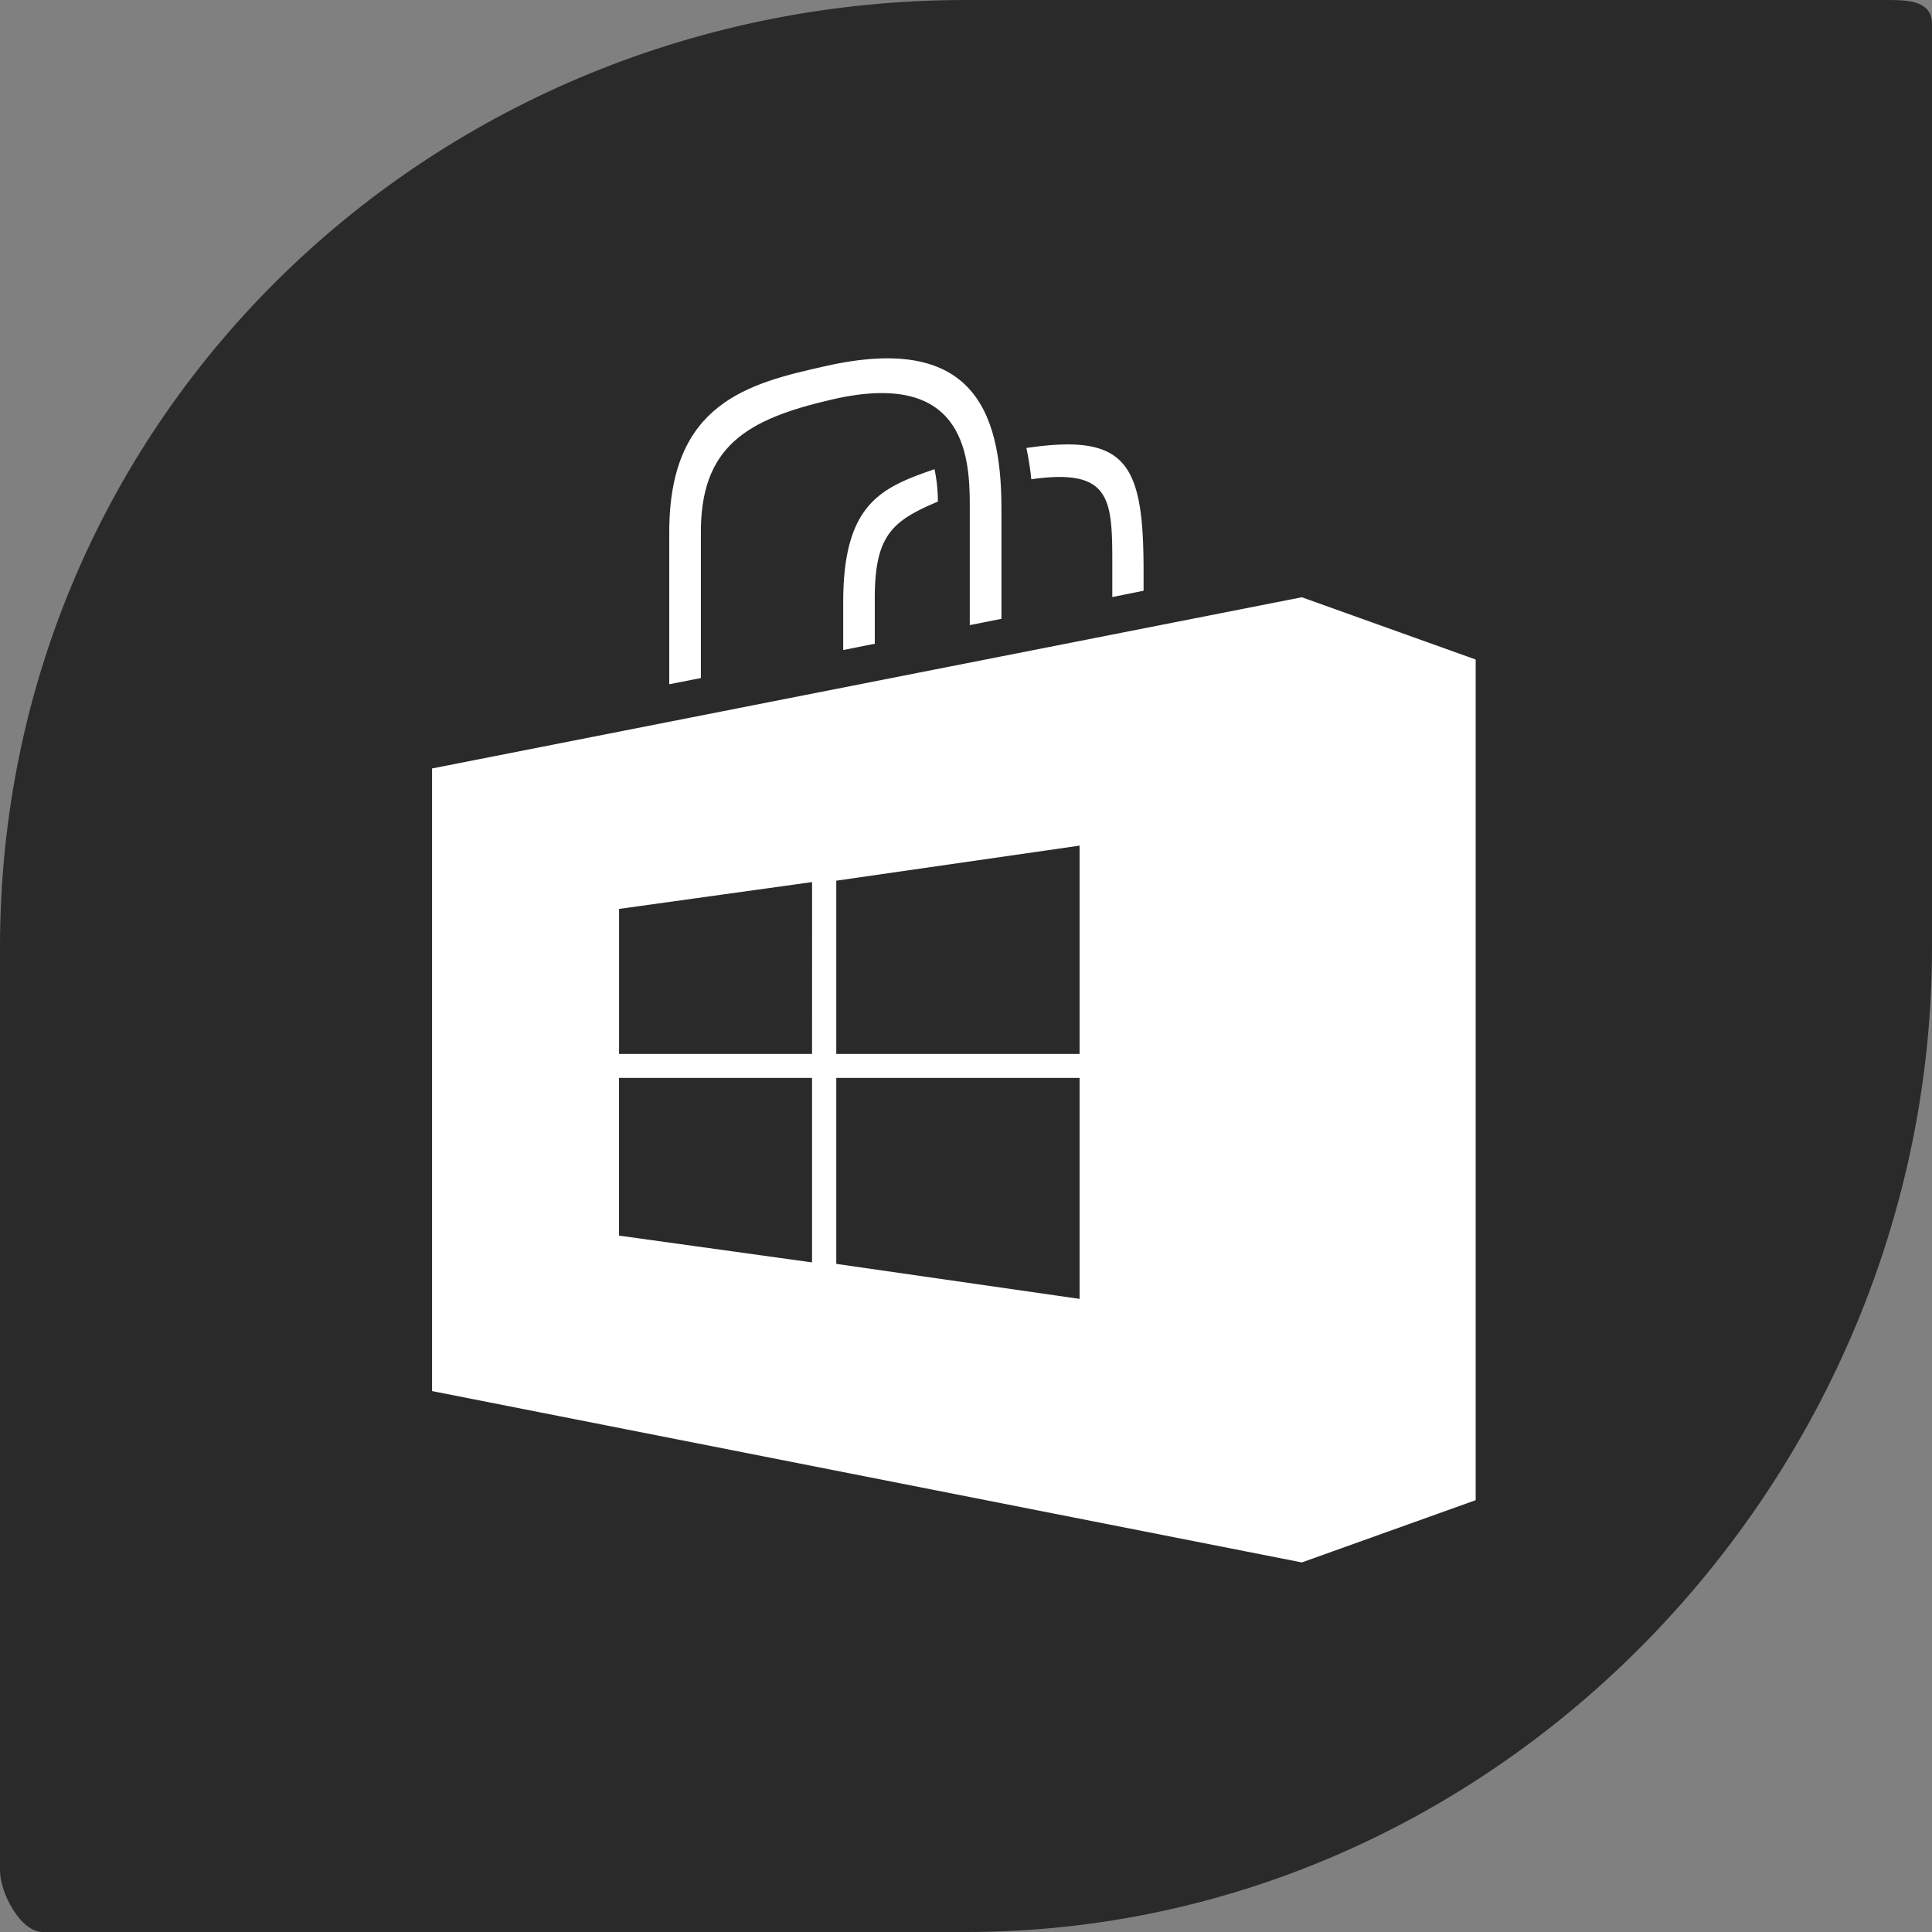 <svg id="Layer_1" data-name="Layer 1" xmlns="http://www.w3.org/2000/svg" viewBox="0 0 512 512"><rect x="0" y="0" width="512" height="512" fill="#808080" stroke="none"/><title>windows-shopper-flat</title><path d="M500.59,0H256C115,0,0,110.06,0,251V495.71C0,501.59,5.42,512,11.3,512H256c141,0,256-119.95,256-261V6.39C512,.53,506.47,0,500.59,0Z" fill="#2a2a2a"/><g id="g18086"><g id="bag"><g id="handles"><path id="path205" d="M247.66,124.34c-14,4.84-24.2,9-24.2,35.26v12.66l8.37-1.66V159.68c-.21-17.83,4.5-21.56,16.72-26.76a42.44,42.44,0,0,0-.89-8.57Z" fill="#fff"/><path id="path207" d="M272,118.72a73.89,73.89,0,0,1,1.3,8.29c21.89-3.1,21.47,5.79,21.47,24.35v6.86l8.29-1.67v-5.19C303.07,122.54,298.49,114.82,272,118.72Z" fill="#fff"/><path id="path209" d="M185.74,179.69V141.78c-.27-23.48,12.06-30.67,34.8-35.92C254.8,97.94,257,119.69,257,133.52v32.14l8.39-1.67V134.23C265.28,108,257,88.44,218.86,97c-20.54,4.59-41.5,9.74-41.5,44v40.33l8.37-1.64Z" fill="#fff"/></g><path id="path211" d="M345,158.28,114.5,203.65v165L345,414.06l46.07-16.5V174.78L345,158.28ZM215.2,334.55l-51.15-7.1V285.66H215.2Zm0-55.24H164.06V240.87l51.15-7.11Zm70.9,64.91-64.48-9.28V285.66H286.1Zm0-64.91H221.62V233.39l64.48-9.29Z" fill="#fff"/></g></g></svg>